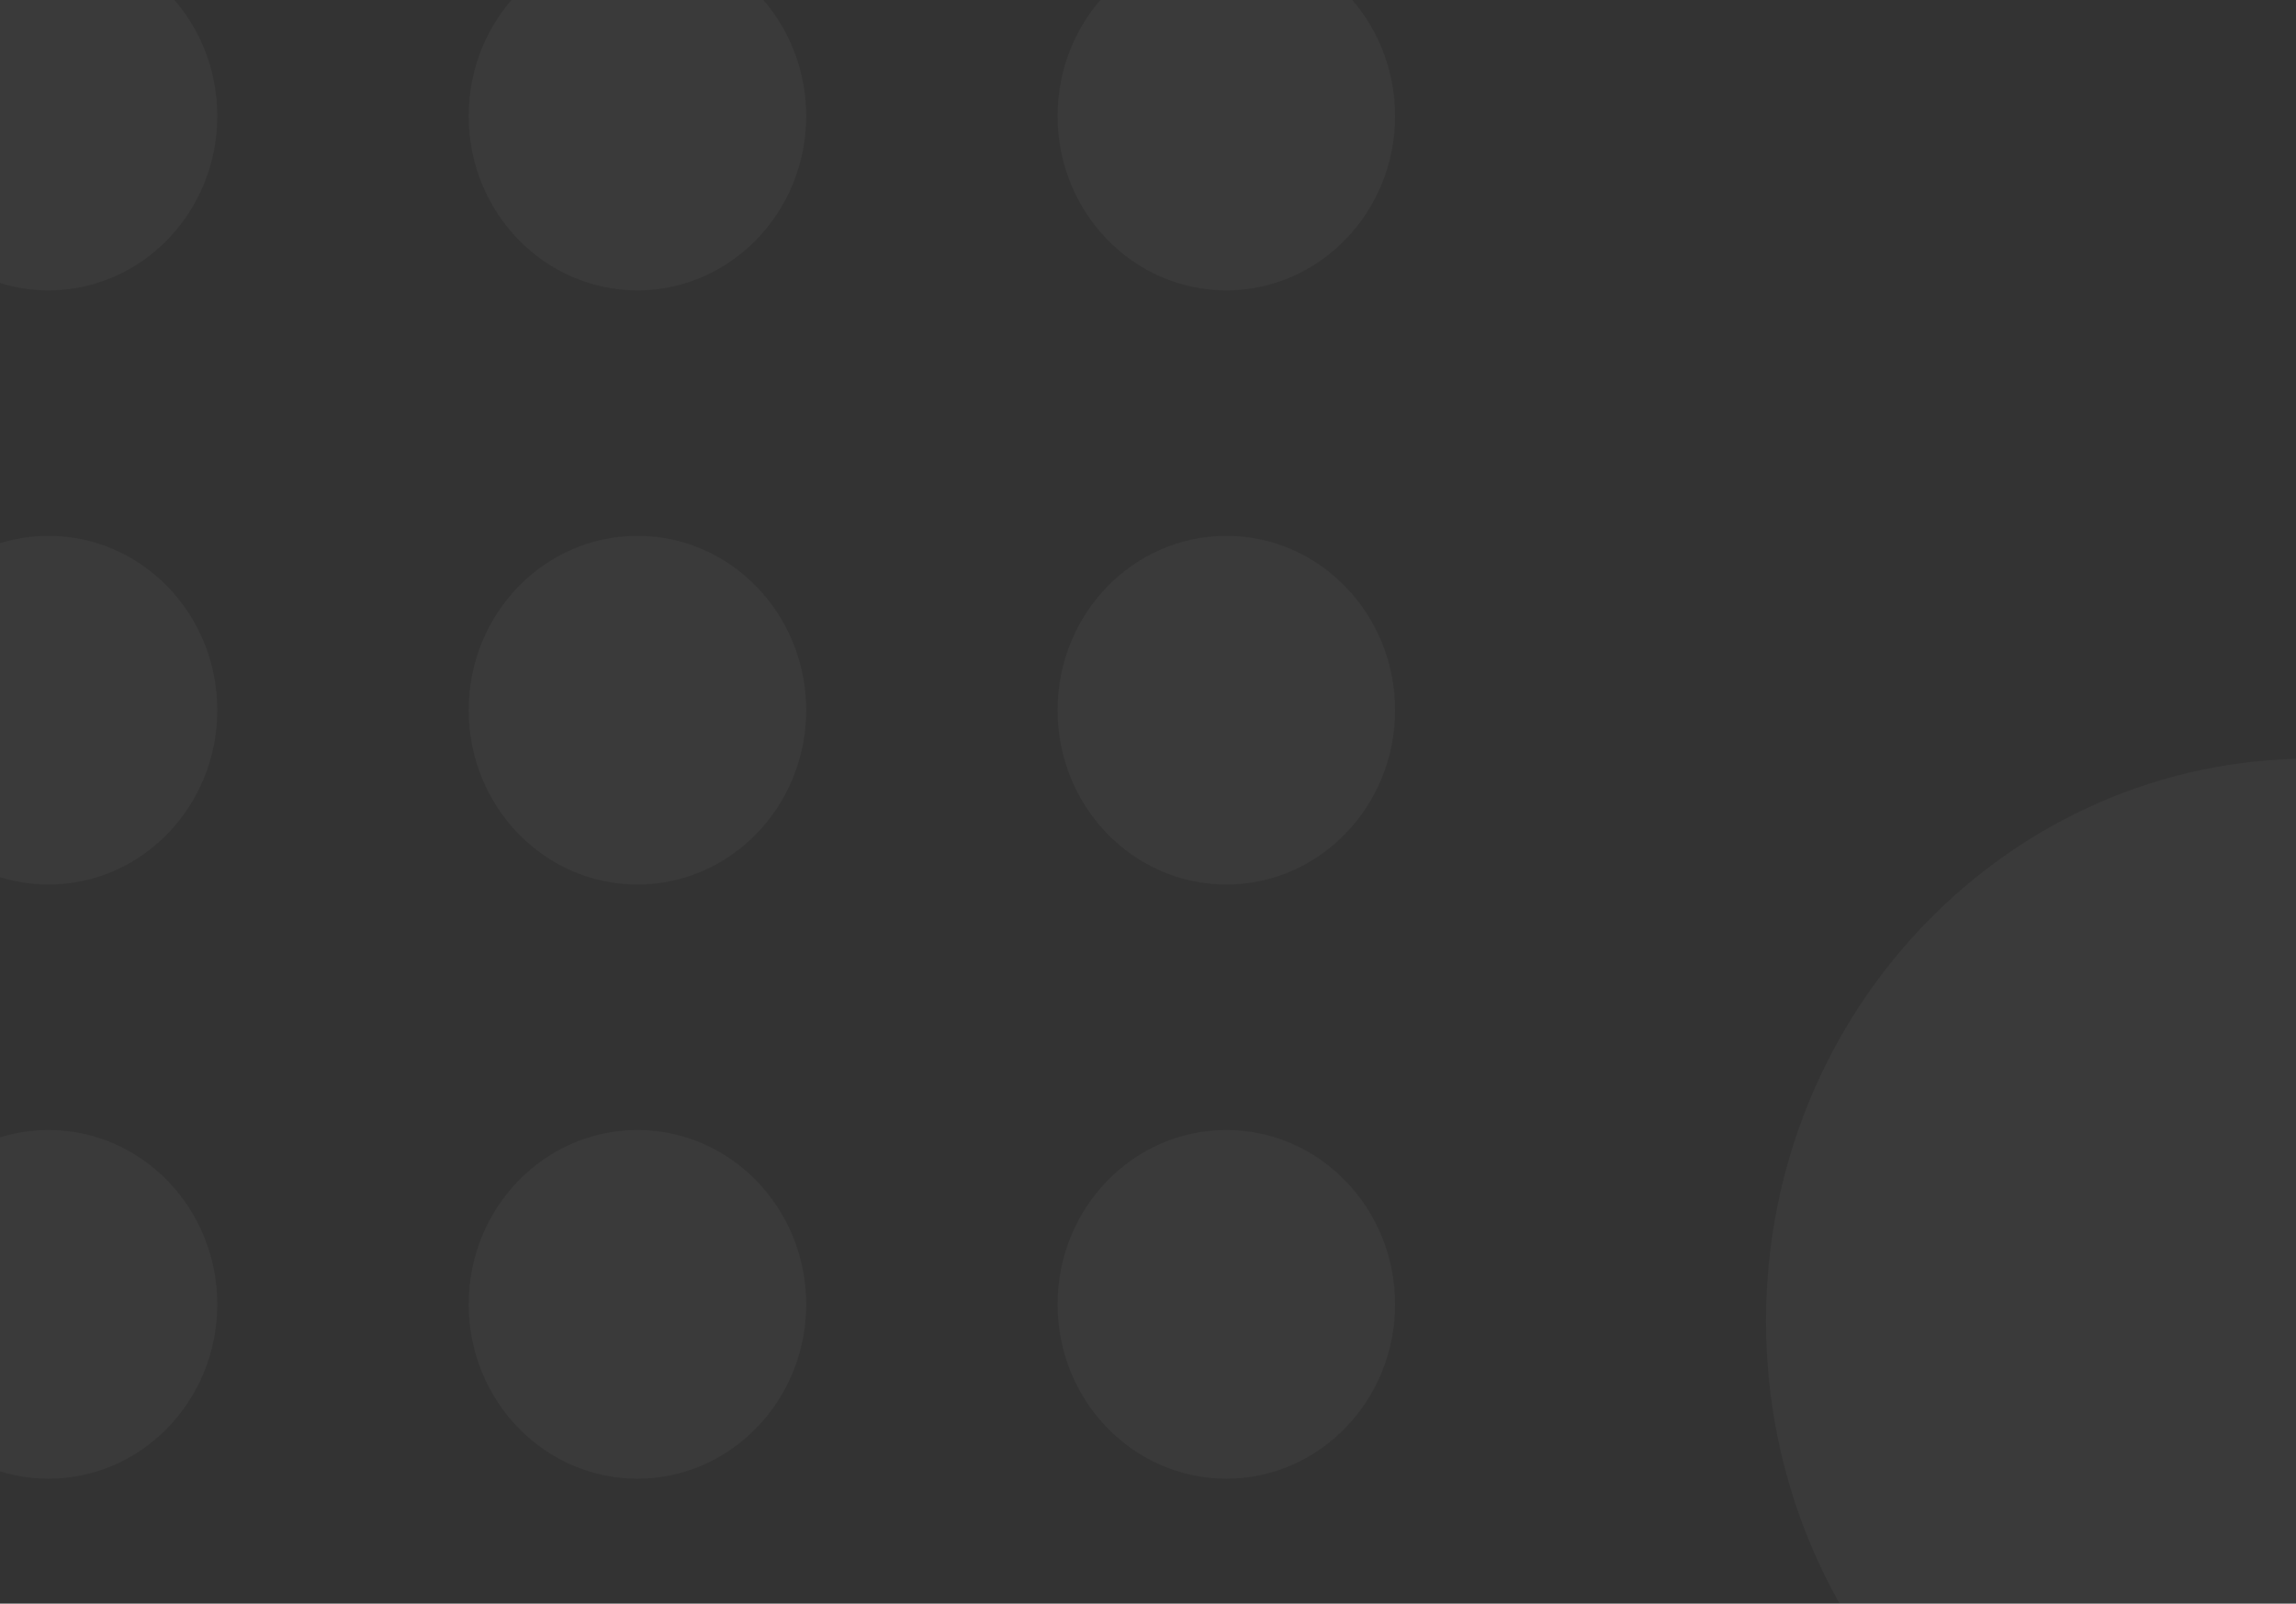 <?xml version="1.0" encoding="UTF-8" standalone="no"?>
<!-- Created with Inkscape (http://www.inkscape.org/) -->

<svg
   version="1.1"
   id="svg2"
   width="567.997"
   height="396.826"
   viewBox="0 0 567.997 396.826"
   sodipodi:docname="ros-background.svg"
   inkscape:version="1.1.2 (0a00cf5339, 2022-02-04)"
   inkscape:export-filename="/home/yoan/Repos/ros2-introduction/assets/ros-background.png"
   inkscape:export-xdpi="96"
   inkscape:export-ydpi="96"
   xmlns:inkscape="http://www.inkscape.org/namespaces/inkscape"
   xmlns:sodipodi="http://sodipodi.sourceforge.net/DTD/sodipodi-0.dtd"
   xmlns="http://www.w3.org/2000/svg"
   xmlns:svg="http://www.w3.org/2000/svg">
  <rect x="0" y="0" width="567.997" height="396.826" fill="#333333" stroke="none"/>
  <defs
     id="defs6">
    <clipPath
       clipPathUnits="userSpaceOnUse"
       id="clipPath937">
      <rect
         style="opacity:0.1;fill:#000000;stroke-width:0.378;stroke-linecap:round;stroke-linejoin:round"
         id="rect939"
         width="567.997"
         height="396.826"
         x="336.83"
         y="426.38" />
    </clipPath>
    <clipPath
       clipPathUnits="userSpaceOnUse"
       id="clipPath1484">
      <path
         style="display:inline;opacity:1;fill:#000000;stroke:none;stroke-width:3.179;stroke-linecap:round;stroke-linejoin:round;stroke-miterlimit:8"
         id="path1486"
         width="564.818"
         height="393.647"
         x="338.42"
         y="427.969"
         sodipodi:type="rect"
         clip-path="none"
         d="M 338.42,427.969 H 903.238 V 821.617 H 338.42 Z" />
    </clipPath>
    <linearGradient
       id="linearGradient4689">
      <stop
         style="stop-color:#5a9fd4;stop-opacity:1;"
         offset="0"
         id="stop4691" />
      <stop
         style="stop-color:#306998;stop-opacity:1;"
         offset="1"
         id="stop4693" />
    </linearGradient>
    <linearGradient
       id="linearGradient4671">
      <stop
         style="stop-color:#ffd43b;stop-opacity:1;"
         offset="0"
         id="stop4673" />
      <stop
         style="stop-color:#ffe873;stop-opacity:1"
         offset="1"
         id="stop4675" />
    </linearGradient>
    <clipPath
       clipPathUnits="userSpaceOnUse"
       id="clipPath1484-3">
      <path
         style="display:inline;opacity:1;fill:#000000;stroke:none;stroke-width:3.179;stroke-linecap:round;stroke-linejoin:round;stroke-miterlimit:8"
         id="path1486-6"
         width="564.818"
         height="393.647"
         x="338.42"
         y="427.969"
         sodipodi:type="rect"
         clip-path="none" />
    </clipPath>
    <clipPath
       clipPathUnits="userSpaceOnUse"
       id="clipPath1599">
      <rect
         style="opacity:1;fill:#000000;stroke:none;stroke-width:0.782;stroke-linecap:round;stroke-linejoin:round"
         id="rect1601"
         width="104.867"
         height="88.568"
         x="-25.331"
         y="11.69" />
    </clipPath>
  </defs>
  <sodipodi:namedview
     id="namedview4"
     pagecolor="#ffffff"
     bordercolor="#666666"
     borderopacity="1.0"
     inkscape:pageshadow="2"
     inkscape:pageopacity="0.0"
     inkscape:pagecheckerboard="0"
     showgrid="false"
     inkscape:zoom="0.6377913"
     inkscape:cx="174.03812"
     inkscape:cy="156.7911"
     inkscape:window-width="1920"
     inkscape:window-height="992"
     inkscape:window-x="1920"
     inkscape:window-y="25"
     inkscape:window-maximized="1"
     inkscape:current-layer="g1755"
     fit-margin-top="0"
     fit-margin-left="0"
     fit-margin-right="0"
     fit-margin-bottom="0" />
  <g
     inkscape:groupmode="layer"
     inkscape:label="Image"
     id="g8"
     transform="translate(-336.83,-426.38)">
    <g
       id="g16746"
       inkscape:export-filename="/home/sedelpeuch/eirlab.png"
       inkscape:export-xdpi="96"
       inkscape:export-ydpi="96">
      <g
         id="g1755"
         transform="matrix(3.083,0,0,3.083,483.025,458.394)"
         style="opacity:0.07">
        <path
           id="path1741-3"
           style="opacity:0.5;fill:#ffffff;fill-opacity:1;fill-rule:nonzero;stroke:none;stroke-width:0.4"
           d="m 181.669,95.654 c 0,24.932 -19.562,45.152 -43.692,45.152 -24.125,0 -43.689,-20.22 -43.689,-45.152 0,-24.93 19.564,-45.15 43.689,-45.15 24.13,0 43.692,20.22 43.692,45.15" />
        <g
           id="g2165"
           transform="matrix(1.059,0,0,1.059,-94.175,0.888)"
           style="opacity:0.5;fill:#ffffff">
          <path
             id="path1737"
             style="fill:#ffffff;fill-opacity:1;fill-rule:nonzero;stroke:none;stroke-width:0.117"
             d="m 60.615,-1.851 c 0,7.298 -5.725,13.215 -12.788,13.215 -7.061,0 -12.787,-5.917 -12.787,-13.215 0,-7.297 5.726,-13.215 12.787,-13.215 7.062,0 12.788,5.919 12.788,13.215" />
          <path
             id="path1739"
             style="fill:#ffffff;fill-opacity:1;fill-rule:nonzero;stroke:none;stroke-width:0.117"
             d="m 60.615,43.182 c 0,7.298 -5.725,13.215 -12.788,13.215 -7.061,0 -12.787,-5.917 -12.787,-13.215 0,-7.298 5.726,-13.214 12.787,-13.214 7.062,0 12.788,5.917 12.788,13.214" />
          <path
             id="path1741"
             style="fill:#ffffff;fill-opacity:1;fill-rule:nonzero;stroke:none;stroke-width:0.117"
             d="m 60.615,88.215 c 0,7.297 -5.725,13.215 -12.788,13.215 -7.061,0 -12.787,-5.918 -12.787,-13.215 0,-7.297 5.726,-13.214 12.787,-13.214 7.062,0 12.788,5.918 12.788,13.214" />
          <path
             id="path1743"
             style="fill:#ffffff;fill-opacity:1;fill-rule:nonzero;stroke:none;stroke-width:0.117"
             d="m 105.237,43.182 c 0,7.298 -5.726,13.215 -12.788,13.215 -7.062,0 -12.787,-5.917 -12.787,-13.215 0,-7.298 5.726,-13.214 12.787,-13.214 7.062,0 12.788,5.917 12.788,13.214" />
          <path
             id="path1745"
             style="fill:#ffffff;fill-opacity:1;fill-rule:nonzero;stroke:none;stroke-width:0.117"
             d="m 105.237,-1.851 c 0,7.298 -5.726,13.215 -12.788,13.215 -7.062,0 -12.787,-5.917 -12.787,-13.215 0,-7.297 5.726,-13.215 12.787,-13.215 7.062,0 12.788,5.919 12.788,13.215" />
          <path
             id="path1747"
             style="fill:#ffffff;fill-opacity:1;fill-rule:nonzero;stroke:none;stroke-width:0.117"
             d="m 149.858,43.182 c 0,7.298 -5.725,13.215 -12.788,13.215 -7.062,0 -12.787,-5.917 -12.787,-13.215 0,-7.298 5.725,-13.214 12.787,-13.214 7.062,0 12.788,5.917 12.788,13.214" />
          <path
             id="path1749"
             style="fill:#ffffff;fill-opacity:1;fill-rule:nonzero;stroke:none;stroke-width:0.117"
             d="m 149.858,-1.851 c 0,7.298 -5.725,13.215 -12.788,13.215 -7.062,0 -12.787,-5.917 -12.787,-13.215 0,-7.297 5.725,-13.215 12.787,-13.215 7.062,0 12.788,5.919 12.788,13.215" />
          <path
             id="path1751"
             style="fill:#ffffff;fill-opacity:1;fill-rule:nonzero;stroke:none;stroke-width:0.117"
             d="m 149.858,88.215 c 0,7.297 -5.725,13.215 -12.788,13.215 -7.062,0 -12.787,-5.918 -12.787,-13.215 0,-7.297 5.725,-13.214 12.787,-13.214 7.062,0 12.788,5.918 12.788,13.214" />
          <path
             id="path1753"
             style="fill:#ffffff;fill-opacity:1;fill-rule:nonzero;stroke:none;stroke-width:0.117"
             d="m 105.237,88.215 c 0,7.297 -5.726,13.215 -12.788,13.215 -7.062,0 -12.787,-5.918 -12.787,-13.215 0,-7.297 5.726,-13.214 12.787,-13.214 7.062,0 12.788,5.918 12.788,13.214" />
        </g>
      </g>
    </g>
  </g>
</svg>
